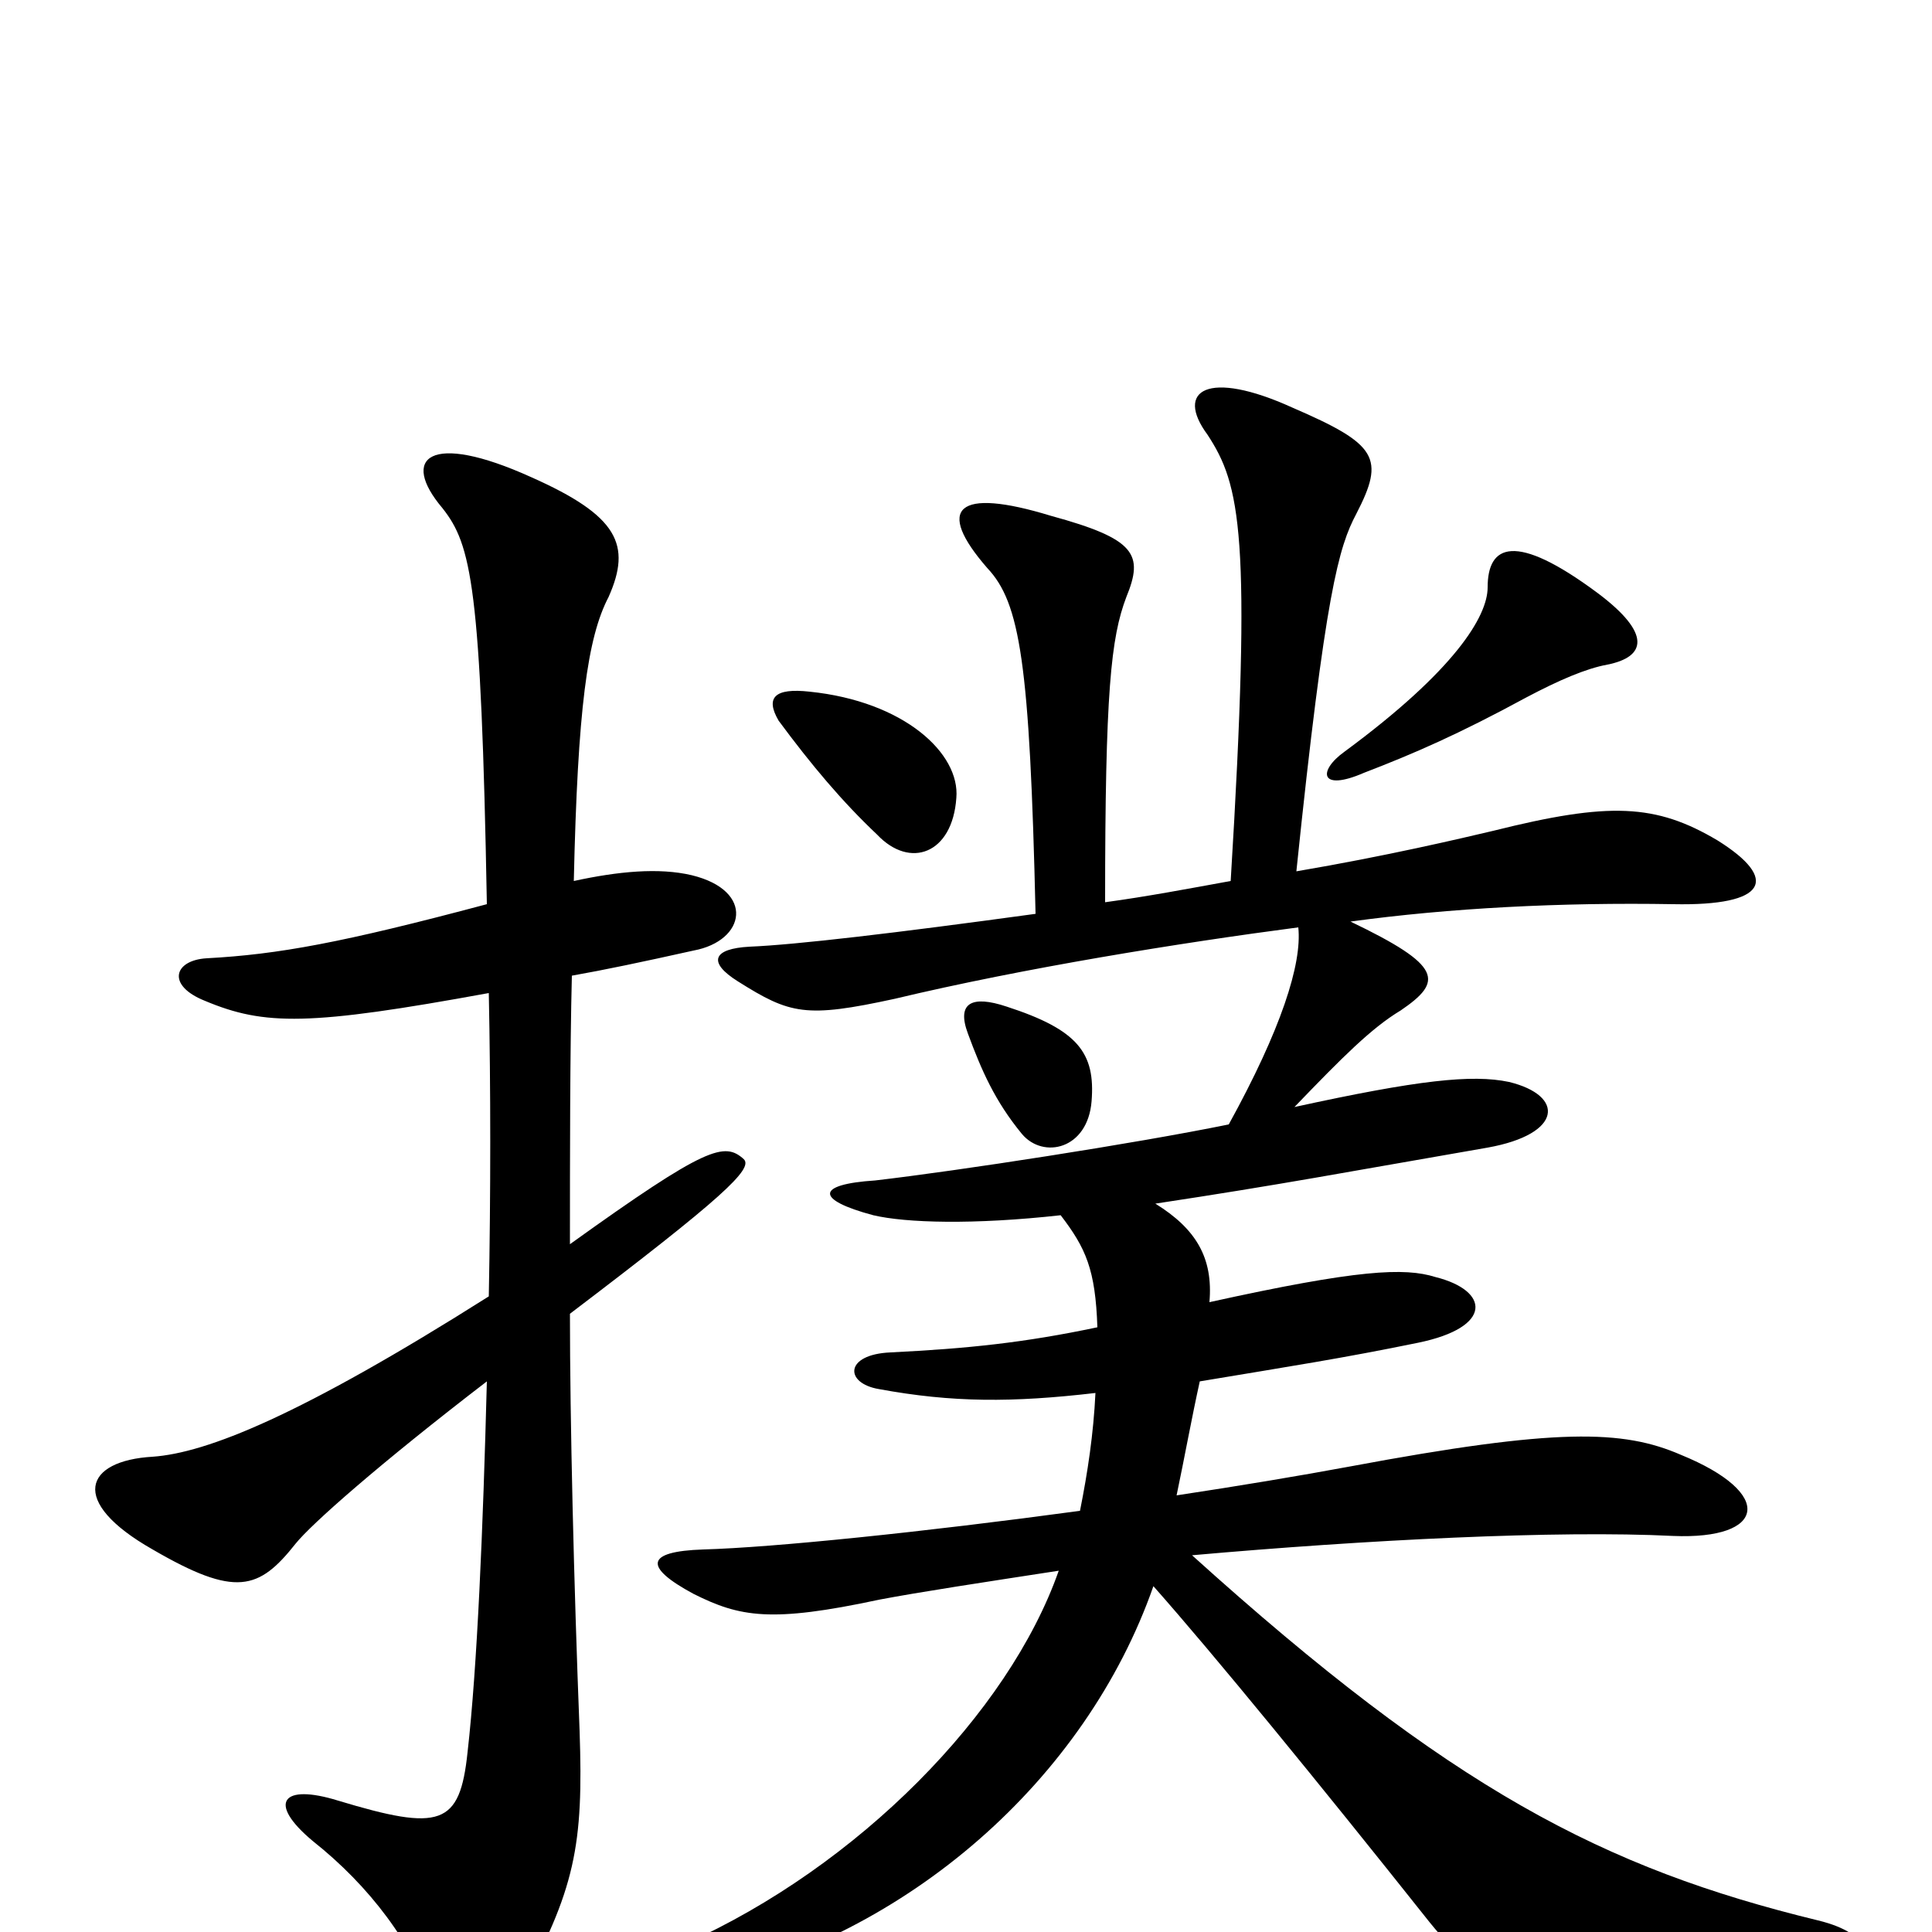 <svg xmlns="http://www.w3.org/2000/svg" viewBox="0 -1000 1000 1000">
	<path fill="#000000" d="M297 -544C299 -633 304 -670 315 -691C327 -718 320 -733 275 -753C222 -777 207 -763 229 -737C244 -718 249 -697 252 -532C177 -512 144 -506 107 -504C90 -503 86 -490 106 -482C137 -469 160 -469 253 -486C254 -437 254 -382 253 -329C155 -267 107 -248 79 -246C44 -244 35 -223 79 -198C122 -173 134 -177 153 -201C161 -211 196 -242 252 -285C250 -208 247 -137 242 -93C238 -55 228 -52 175 -68C146 -77 138 -67 162 -47C191 -24 214 6 225 39C230 54 255 57 268 32C298 -22 302 -45 300 -104C297 -181 295 -265 295 -320C374 -380 390 -395 385 -400C375 -409 366 -407 295 -356C295 -400 295 -456 296 -495C313 -498 332 -502 359 -508C386 -513 391 -539 358 -547C341 -551 320 -549 297 -544ZM832 -656C852 -660 855 -672 827 -693C784 -725 770 -718 770 -696C770 -681 753 -653 696 -611C682 -601 683 -590 706 -600C732 -610 755 -620 790 -639C807 -648 821 -654 832 -656ZM419 -642C401 -644 396 -639 403 -627C420 -604 436 -585 454 -568C471 -550 493 -558 495 -587C497 -610 468 -637 419 -642ZM565 -430C567 -455 558 -467 521 -479C503 -485 495 -481 501 -465C508 -446 515 -430 529 -413C540 -400 563 -405 565 -430ZM637 -544C615 -540 594 -536 572 -533C572 -642 575 -670 583 -691C592 -713 588 -721 544 -733C495 -748 484 -737 511 -706C528 -688 533 -657 536 -527C463 -517 412 -511 388 -510C369 -509 366 -502 382 -492C409 -475 417 -473 463 -483C530 -499 611 -512 672 -520C674 -501 663 -467 636 -418C587 -408 496 -394 453 -389C422 -387 422 -379 452 -371C469 -367 504 -366 549 -371C562 -354 567 -343 568 -313C530 -305 501 -302 461 -300C437 -299 437 -284 455 -281C493 -274 524 -274 567 -279C566 -258 563 -238 559 -218C478 -207 400 -199 364 -198C334 -197 333 -189 359 -175C383 -163 399 -160 455 -172C476 -176 509 -181 548 -187C522 -113 444 -34 355 6C323 20 326 34 362 26C470 2 562 -79 597 -179C628 -144 682 -78 740 -5C770 32 788 36 942 20C973 17 970 1 941 -6C830 -33 751 -74 617 -195C707 -203 806 -208 866 -205C914 -203 919 -227 870 -247C840 -260 806 -261 699 -241C672 -236 642 -231 609 -226C613 -245 617 -267 621 -285C669 -293 695 -297 734 -305C773 -313 771 -332 743 -339C727 -344 703 -343 626 -326C628 -349 619 -364 598 -377C664 -387 695 -393 770 -406C809 -413 810 -433 781 -440C762 -444 734 -441 670 -427C695 -453 710 -468 725 -477C747 -492 747 -500 699 -523C750 -530 808 -533 866 -532C915 -531 921 -545 889 -565C857 -584 833 -585 773 -570C756 -566 718 -557 671 -549C686 -694 693 -717 702 -734C717 -763 713 -770 669 -789C625 -809 608 -798 625 -775C642 -749 648 -724 637 -544Z"/>
</svg>